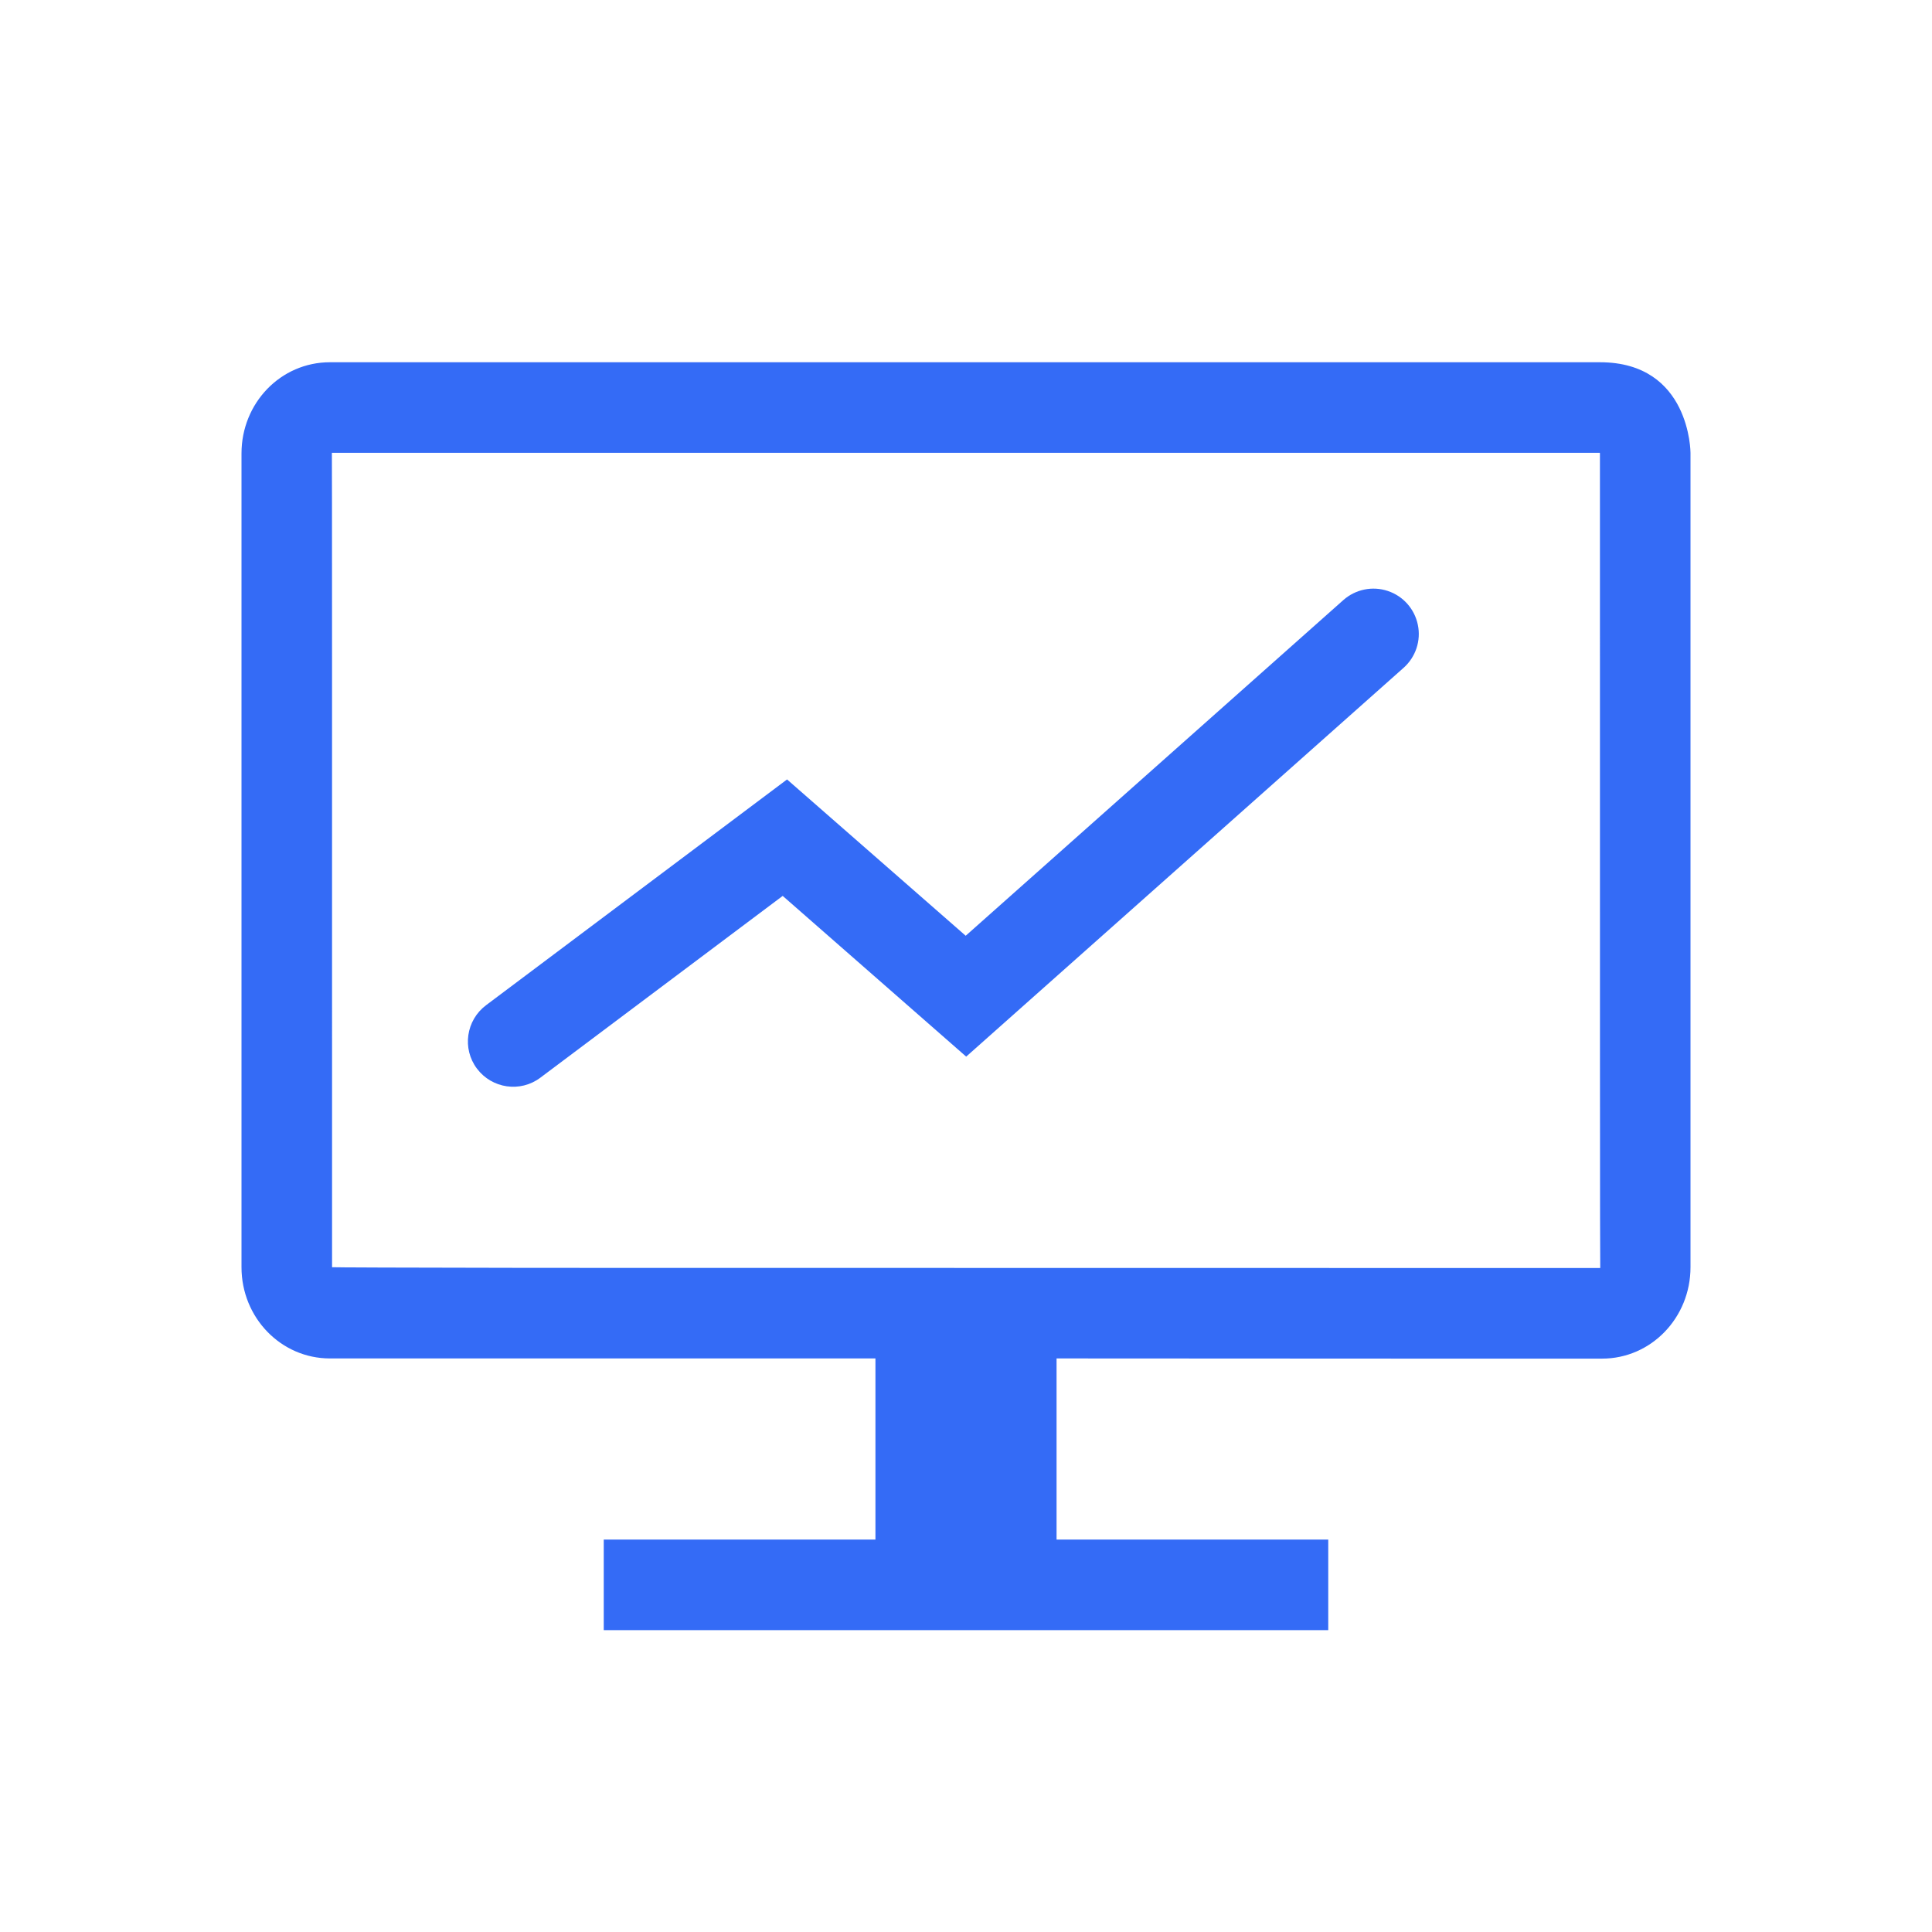 <!--?xml version="1.0" encoding="UTF-8"?-->
<svg width="32px" height="32px" viewBox="0 0 32 32" version="1.1" xmlns="http://www.w3.org/2000/svg" xmlns:xlink="http://www.w3.org/1999/xlink">
    <title>1324-分析</title>
    <g id="1324-分析" stroke="none" stroke-width="1" fill="none" fill-rule="evenodd">
        <g id="编组" transform="translate(4, 6)" fill="#000000" fill-rule="nonzero">
            <path d="M1.465,15.035 L1.565,15.035 C1.555,15.046 1.526,15.035 1.465,15.035 Z M10.5,19.5 L10.5,16.5 L1.464,16.5 C0.655,16.5 -2.39808173e-16,15.826 -2.39808173e-16,14.989 L-2.39808173e-16,1.51 C-2.39808173e-16,0.677 0.648,-4.79616347e-16 1.465,-4.79616347e-16 L22.5,-4.79616347e-16 C24,-4.79616347e-16 24,1.5 24,1.5 L24,14.989 C24,15.825 23.348,16.503 22.536,16.503 L19.374,16.503 L13.5,16.5 L13.5,19.5 L18,19.5 L18,21 L6,21 L6,19.5 L10.5,19.5 Z M19.374,15.002 L22.505,15.002 C22.5,15.003 22.5,10.503 22.5,1.5 C22.5,1.524 22.488,1.455 22.47,1.421 C22.482,1.443 22.567,1.5 22.5,1.5 L1.497,1.5 C1.5,1.5 1.5,5.997 1.5,14.989 C1.5,14.992 2.607,14.997 4.823,15 L19.374,15.002 Z M4.95,11.85 C4.619,12.099 4.149,12.031 3.9,11.7 C3.651,11.369 3.719,10.899 4.05,10.65 L9.036,6.91 L11.995,9.499 L18.25,3.939 C18.451,3.761 18.731,3.703 18.986,3.788 C19.24,3.872 19.43,4.086 19.484,4.349 C19.539,4.611 19.448,4.883 19.248,5.061 L12.003,11.501 L8.964,8.839 L4.95,11.85 Z" id="形状" fill="#346bf6"></path>
        </g>
    </g>
</svg>